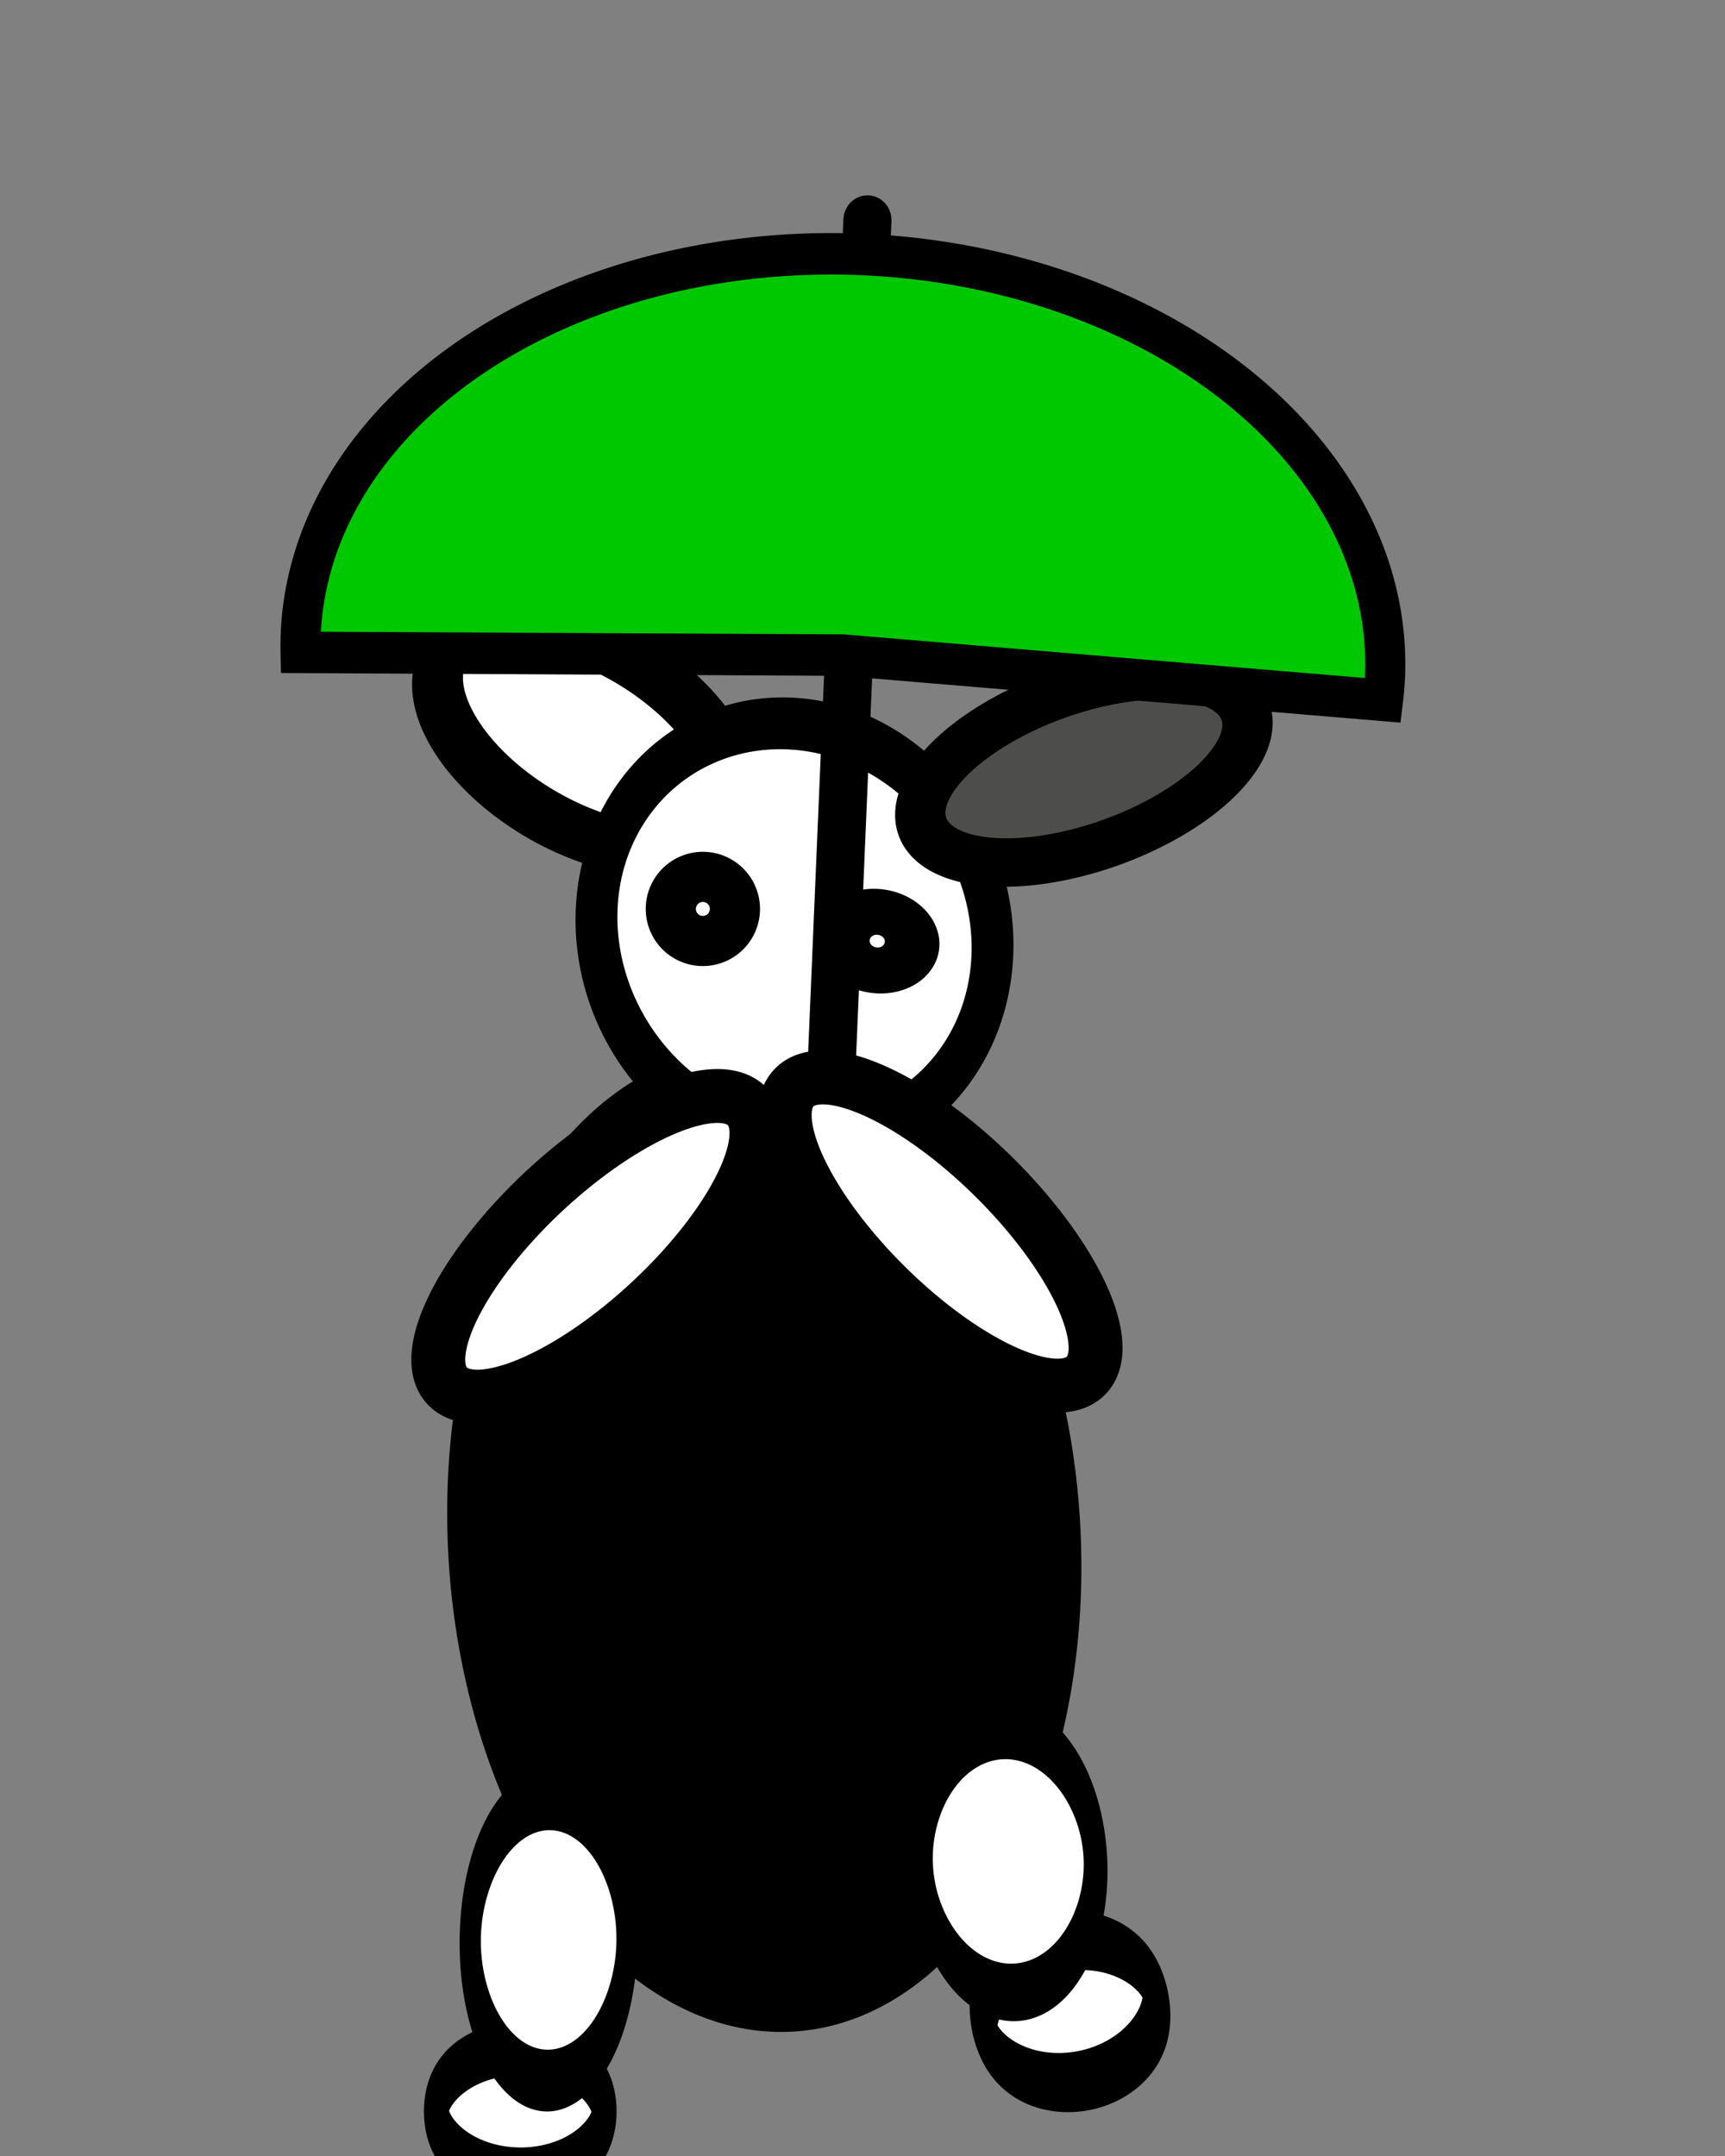 <?xml version="1.0" encoding="UTF-8" standalone="no"?>
<!-- Created with Inkscape (http://www.inkscape.org/) -->

<svg
   xmlns:dc="http://purl.org/dc/elements/1.1/"
   xmlns:cc="http://creativecommons.org/ns#"
   xmlns:rdf="http://www.w3.org/1999/02/22-rdf-syntax-ns#"
   xmlns:svg="http://www.w3.org/2000/svg"
   xmlns="http://www.w3.org/2000/svg"
   xmlns:sodipodi="http://sodipodi.sourceforge.net/DTD/sodipodi-0.dtd"
   xmlns:inkscape="http://www.inkscape.org/namespaces/inkscape"
   width="32"
   height="40"
   id="svg2"
   version="1.1"
   inkscape:version="0.91 r13725"
   sodipodi:docname="boss_rabbit_brollychuting_03.svg">
  <rect width="100%" height="100%" fill="#808080" stroke="none"/>
  <defs
     id="defs4" />
  <sodipodi:namedview
     id="base"
     pagecolor="#ffffff"
     bordercolor="#666666"
     borderopacity="1.0"
     inkscape:pageopacity="0.0"
     inkscape:pageshadow="2"
     inkscape:zoom="23.688078"
     inkscape:cx="15.827706"
     inkscape:cy="18.001362"
     inkscape:document-units="px"
     inkscape:current-layer="layer1"
     showgrid="false"
     inkscape:window-width="1366"
     inkscape:window-height="717"
     inkscape:window-x="0"
     inkscape:window-y="0"
     inkscape:window-maximized="1" />
  <g
     inkscape:label="Layer 1"
     inkscape:groupmode="layer"
     id="layer1"
     transform="translate(0,-1012.362)">
    <path
       sodipodi:type="arc"
       style="fill:#000000;fill-opacity:1;stroke:#000000;stroke-opacity:1"
       id="path3768"
       sodipodi:cx="13.262222"
       sodipodi:cy="21.297777"
       sodipodi:rx="5.3688889"
       sodipodi:ry="8.6400003"
       d="m 18.631,21.298 a 5.369,8.64 0 0 1 -5.369,8.64 5.369,8.64 0 0 1 -5.369,-8.64 5.369,8.64 0 0 1 5.369,-8.64 5.369,8.64 0 0 1 5.369,8.64 z"
       transform="matrix(0.998,-0.059,0.059,0.998,-0.314,1020.459)" />
    <g
       id="g3039"
       transform="matrix(0.997,-0.077,0.077,0.997,-80.382,4.798)">
      <g
         transform="matrix(0.963,0.268,-0.268,0.963,280.571,34.459)"
         id="g3035">
        <path
           transform="matrix(0.443,-0.179,0.419,1.033,0.506,1021.023)"
           sodipodi:type="arc"
           style="fill:#ffffff;fill-opacity:1;stroke:#000000;stroke-opacity:1"
           id="path3766-3"
           sodipodi:cx="17.528889"
           sodipodi:cy="29.475555"
           sodipodi:rx="3.3777778"
           sodipodi:ry="1.1733333"
           d="m 20.907,29.476 a 3.378,1.173 0 0 1 -3.378,1.173 3.378,1.173 0 0 1 -3.378,-1.173 3.378,1.173 0 0 1 3.378,-1.173 3.378,1.173 0 0 1 3.378,1.173 z" />
        <path
           sodipodi:type="arc"
           style="fill:#ffffff;fill-opacity:1;stroke:#000000;stroke-opacity:1"
           id="path3796-0"
           sodipodi:cx="13.795555"
           sodipodi:cy="27.946667"
           sodipodi:rx="3.6977777"
           sodipodi:ry="2.2755556"
           d="m 17.493,27.947 a 3.698,2.276 0 0 1 -3.698,2.276 3.698,2.276 0 0 1 -3.698,-2.276 3.698,2.276 0 0 1 3.698,-2.276 3.698,2.276 0 0 1 3.698,2.276 z"
           transform="matrix(0.424,-0.108,0.265,1.036,5.704,1018.359)" />
      </g>
      <g
         transform="matrix(0.977,-0.215,0.215,0.977,-224.334,27.467)"
         id="g3031">
        <path
           sodipodi:type="arc"
           style="fill:#ffffff;fill-opacity:1;stroke:#000000;stroke-opacity:1"
           id="path3766"
           sodipodi:cx="17.528889"
           sodipodi:cy="29.475555"
           sodipodi:rx="3.3777778"
           sodipodi:ry="1.1733333"
           d="m 20.907,29.476 a 3.378,1.173 0 0 1 -3.378,1.173 3.378,1.173 0 0 1 -3.378,-1.173 3.378,1.173 0 0 1 3.378,-1.173 3.378,1.173 0 0 1 3.378,1.173 z"
           transform="matrix(0.44,0.136,-0.294,0.95,9.103,1018.62)" />
        <path
           sodipodi:type="arc"
           style="fill:#ffffff;fill-opacity:1;stroke:#000000;stroke-opacity:1"
           id="path3796"
           sodipodi:cx="13.795555"
           sodipodi:cy="27.946667"
           sodipodi:rx="3.6977777"
           sodipodi:ry="2.2755556"
           d="m 17.493,27.947 a 3.698,2.276 0 0 1 -3.698,2.276 3.698,2.276 0 0 1 -3.698,-2.276 3.698,2.276 0 0 1 3.698,-2.276 3.698,2.276 0 0 1 3.698,2.276 z"
           transform="matrix(0.375,0.118,-0.345,1.093,14.043,1013.941)" />
      </g>
    </g>
    <g
       id="g3024"
       transform="matrix(0.976,0.218,-0.218,0.976,224.901,21.767)">
      <path
         transform="matrix(0.848,0.288,-0.355,0.948,4.065,1016.567)"
         d="M 13.582,7.609 A 3.378,1.636 0 0 1 10.204,9.244 3.378,1.636 0 0 1 6.827,7.609 3.378,1.636 0 0 1 10.204,5.973 3.378,1.636 0 0 1 13.582,7.609 Z"
         sodipodi:ry="1.6355555"
         sodipodi:rx="3.3777778"
         sodipodi:cy="7.6088891"
         sodipodi:cx="10.204445"
         id="path3772"
         style="fill:#ffffff;fill-opacity:1;stroke:#000000;stroke-opacity:1"
         sodipodi:type="arc" />
      <path
         transform="matrix(0.771,0.123,-0.069,0.955,2.341,1017.946)"
         d="M 21.618,9.849 A 4.836,3.947 0 0 1 16.782,13.796 4.836,3.947 0 0 1 11.947,9.849 4.836,3.947 0 0 1 16.782,5.902 4.836,3.947 0 0 1 21.618,9.849 Z"
         sodipodi:ry="3.9466667"
         sodipodi:rx="4.8355556"
         sodipodi:cy="9.8488894"
         sodipodi:cx="16.782223"
         id="path3770"
         style="fill:#ffffff;fill-opacity:1;stroke:#000000;stroke-opacity:1"
         sodipodi:type="arc" />
      <path
         transform="matrix(-0.798,0.5,-0.464,-0.759,30.852,1025.958)"
         d="M 13.582,7.609 A 3.378,1.636 0 0 1 10.204,9.244 3.378,1.636 0 0 1 6.827,7.609 3.378,1.636 0 0 1 10.204,5.973 3.378,1.636 0 0 1 13.582,7.609 Z"
         sodipodi:ry="1.6355555"
         sodipodi:rx="3.3777778"
         sodipodi:cy="7.6088891"
         sodipodi:cx="10.204445"
         id="path3772-7"
         style="fill:#4d4d4b;fill-opacity:1;stroke:#000000;stroke-opacity:1"
         sodipodi:type="arc" />
      <path
         transform="matrix(1.187,-0.077,0.077,1.187,-11.746,1019.387)"
         d="M 20.48,9.707 A 0.391,0.391 0 0 1 20.089,10.098 0.391,0.391 0 0 1 19.698,9.707 0.391,0.391 0 0 1 20.089,9.316 0.391,0.391 0 0 1 20.48,9.707 Z"
         sodipodi:ry="0.39111111"
         sodipodi:rx="0.39111111"
         sodipodi:cy="9.7066669"
         sodipodi:cx="20.088888"
         id="path3794"
         style="fill:#ffffff;fill-opacity:1;stroke:#000000;stroke-opacity:1"
         sodipodi:type="arc" />
      <path
         transform="matrix(1.297,-0.084,0.07,1.082,-10.601,1020.425)"
         d="M 20.48,9.707 A 0.391,0.391 0 0 1 20.089,10.098 0.391,0.391 0 0 1 19.698,9.707 0.391,0.391 0 0 1 20.089,9.316 0.391,0.391 0 0 1 20.48,9.707 Z"
         sodipodi:ry="0.39111111"
         sodipodi:rx="0.39111111"
         sodipodi:cy="9.7066669"
         sodipodi:cx="20.088888"
         id="path3794-0"
         style="fill:#ffffff;fill-opacity:1;stroke:#000000;stroke-opacity:1"
         sodipodi:type="arc" />
    </g>
    <g
       transform="matrix(1.486,0.053,-0.055,1.539,48.604,-566.493)"
       id="g7472">
      <path
         sodipodi:nodetypes="ccccc"
         transform="translate(0,1020.362)"
         inkscape:connector-curvature="0"
         id="path7275"
         d="m 16.169,7.633 -0.075,11.018 c -0.368,0.906 -1.38,0.895 -1.767,-0.113 l 0,-0.038 0,0"
         style="fill:none;stroke:#000000;stroke-width:0.6;stroke-linecap:round;stroke-linejoin:miter;stroke-miterlimit:4;stroke-opacity:1;stroke-dasharray:none;marker-end:none" />
      <path
         sodipodi:end="6.3479538"
         sodipodi:start="3.100224"
         transform="translate(5.114,1025.852)"
         d="M 4.18,7.589 A 6.769,4.832 0 0 1 7.523,3.219 6.769,4.832 0 0 1 14.497,3.277 6.769,4.832 0 0 1 17.697,7.702 L 10.942,7.389 Z"
         sodipodi:ry="4.8319626"
         sodipodi:rx="6.7685075"
         sodipodi:cy="7.3889542"
         sodipodi:cx="10.942421"
         id="path7468"
         style="fill:#00c800;fill-opacity:1;stroke:#000000;stroke-width:0.5;stroke-linecap:round;stroke-miterlimit:4;stroke-opacity:1;stroke-dasharray:none"
         sodipodi:type="arc" />
    </g>
    <path
       sodipodi:type="arc"
       style="fill:#ffffff;fill-opacity:1;stroke:#000000;stroke-opacity:1"
       id="path3792-5"
       sodipodi:cx="19.768888"
       sodipodi:cy="22.151112"
       sodipodi:rx="1.4222223"
       sodipodi:ry="3.8044446"
       d="m 21.191,22.151 a 1.422,3.804 0 0 1 -1.422,3.804 1.422,3.804 0 0 1 -1.422,-3.804 1.422,3.804 0 0 1 1.422,-3.804 1.422,3.804 0 0 1 1.422,3.804 z"
       transform="matrix(-0.703,0.711,-0.711,-0.703,47.087,1036.727)" />
    <path
       sodipodi:type="arc"
       style="fill:#ffffff;fill-opacity:1;stroke:#000000;stroke-opacity:1"
       id="path3792"
       sodipodi:cx="19.768888"
       sodipodi:cy="22.151112"
       sodipodi:rx="1.4222223"
       sodipodi:ry="3.8044446"
       d="m 21.191,22.151 a 1.422,3.804 0 0 1 -1.422,3.804 1.422,3.804 0 0 1 -1.422,-3.804 1.422,3.804 0 0 1 1.422,-3.804 1.422,3.804 0 0 1 1.422,3.804 z"
       transform="matrix(-0.68,-0.733,0.733,-0.68,8.288,1065.038)" />
  </g>
</svg>
